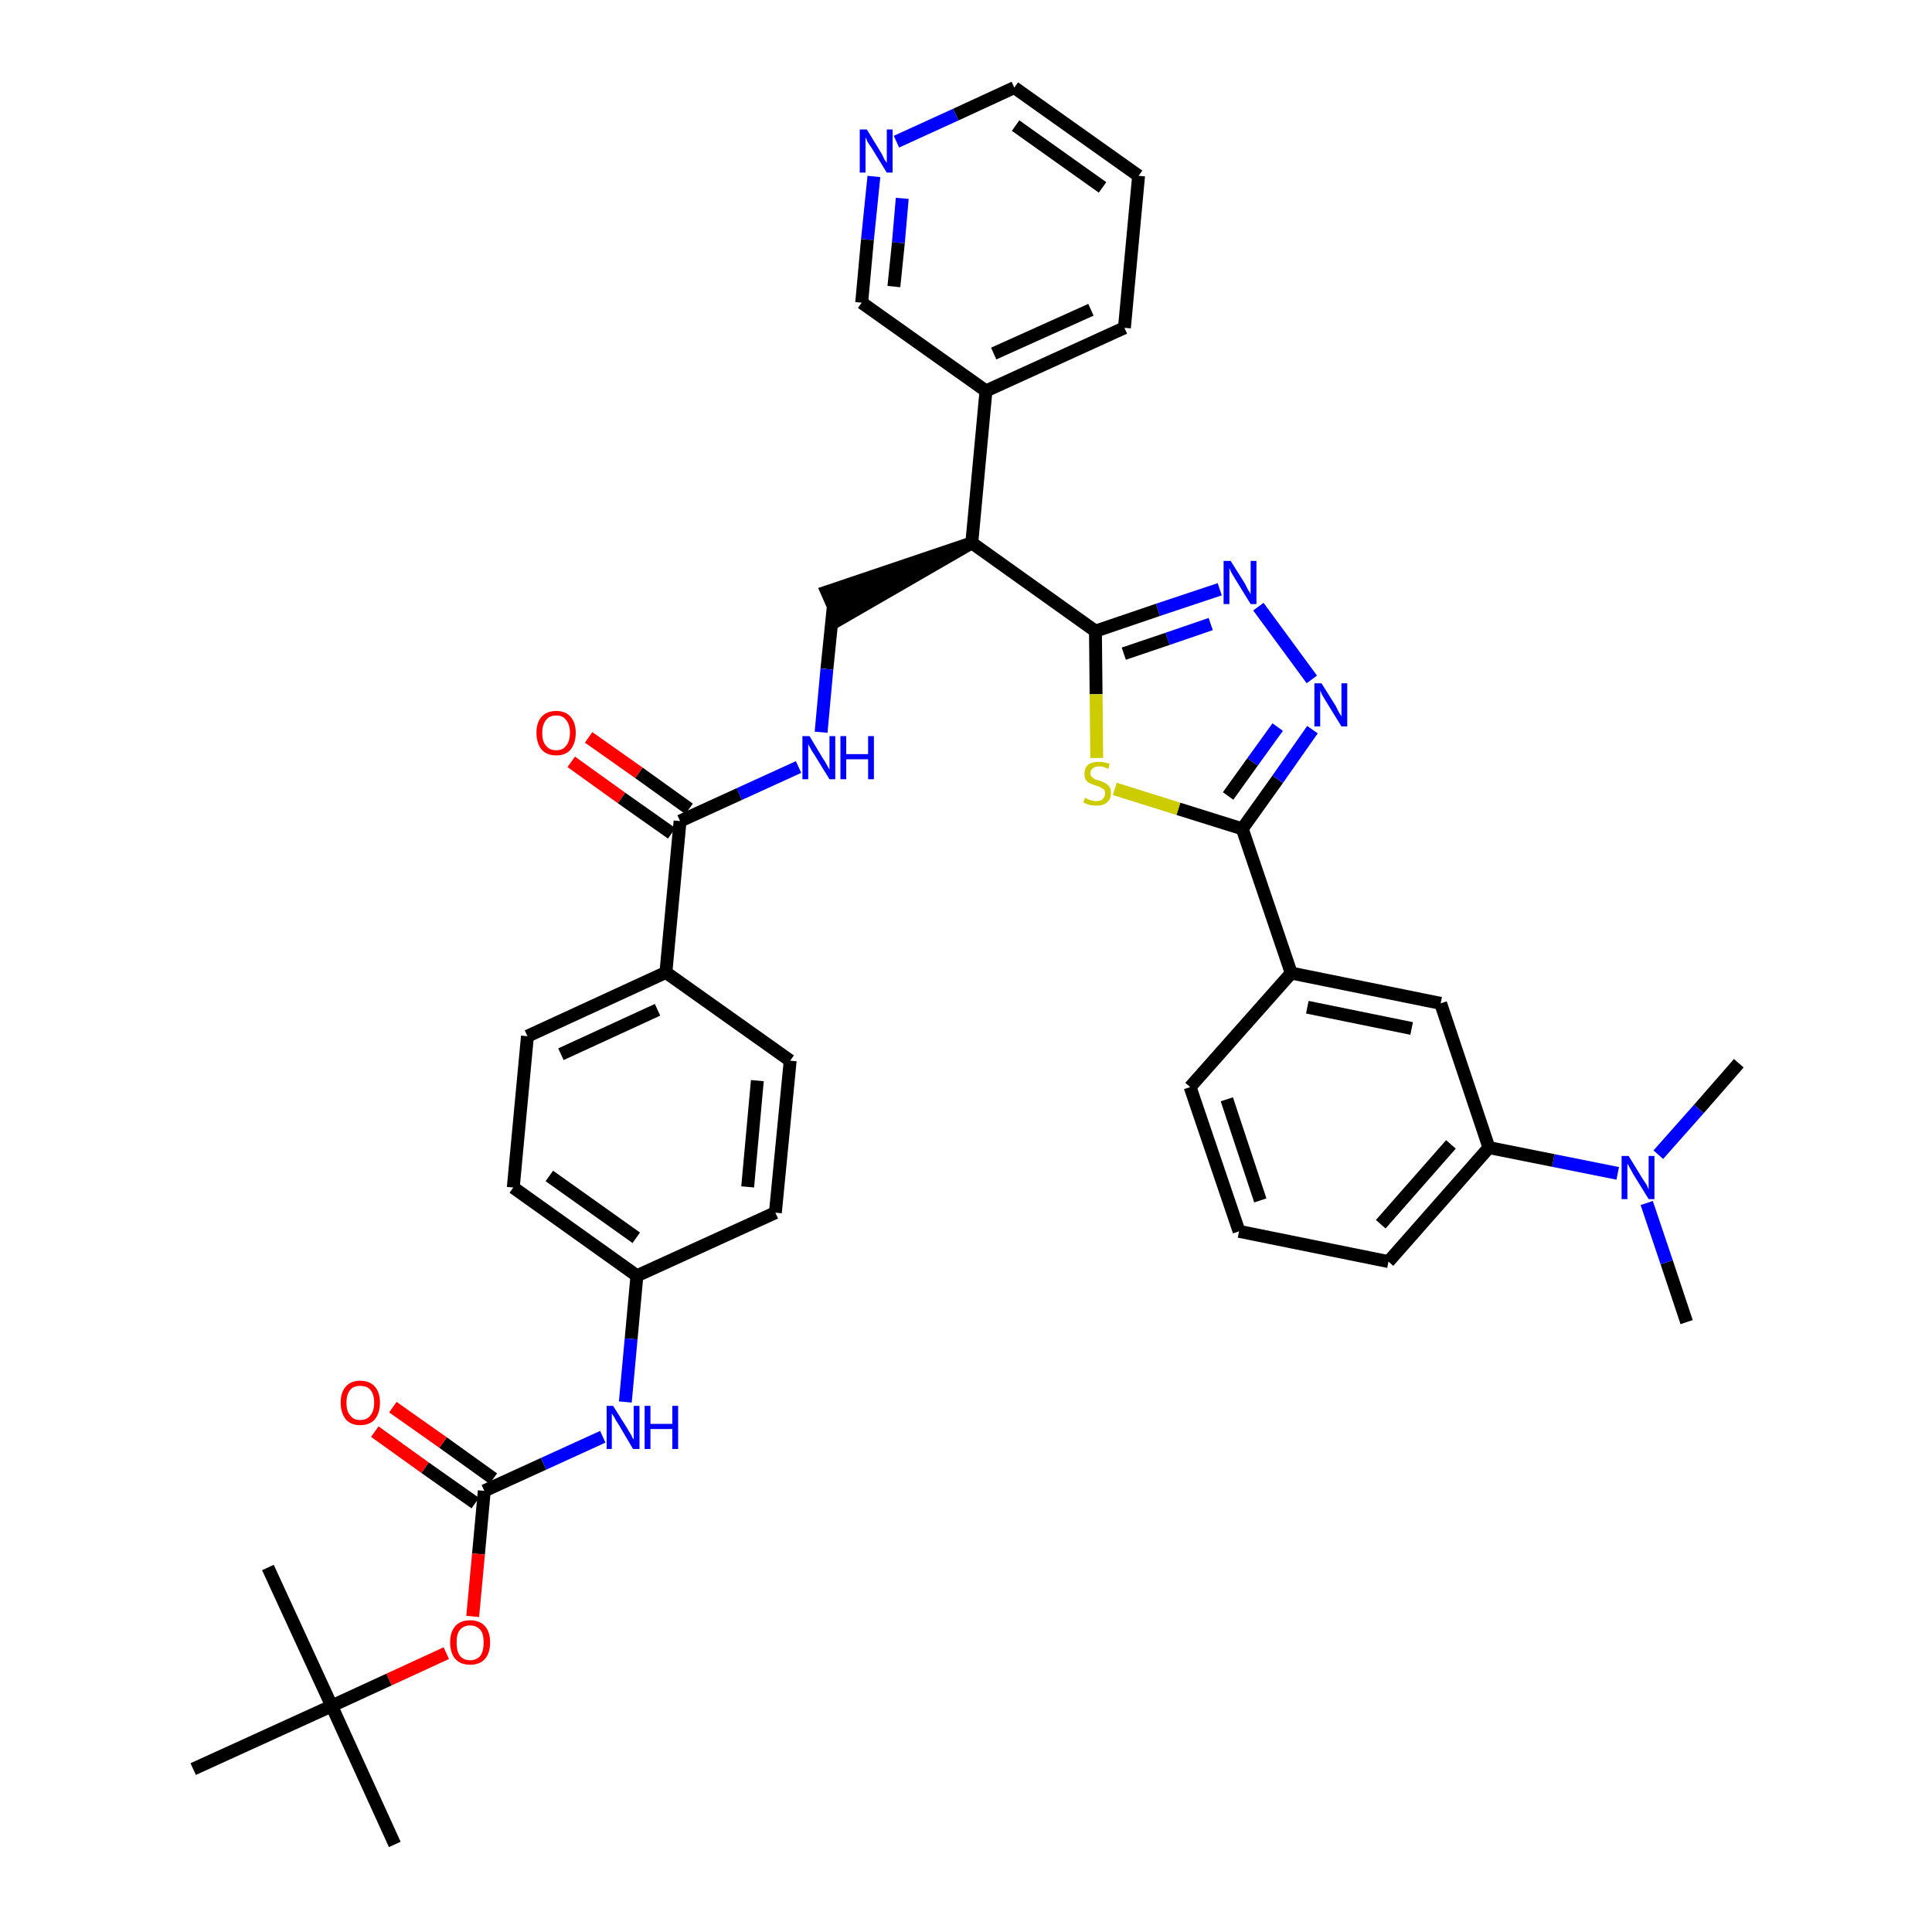 <?xml version='1.0' encoding='iso-8859-1'?>
<svg version='1.1' baseProfile='full'
              xmlns='http://www.w3.org/2000/svg'
                      xmlns:rdkit='http://www.rdkit.org/xml'
                      xmlns:xlink='http://www.w3.org/1999/xlink'
                  xml:space='preserve'
width='300px' height='300px' viewBox='0 0 300 300'>
<!-- END OF HEADER -->
<path class='bond-0 atom-0 atom-1' d='M 261.9,205.3 L 258.8,196.0' style='fill:none;fill-rule:evenodd;stroke:#000000;stroke-width:2.0px;stroke-linecap:butt;stroke-linejoin:miter;stroke-opacity:1' />
<path class='bond-0 atom-0 atom-1' d='M 258.8,196.0 L 255.7,186.8' style='fill:none;fill-rule:evenodd;stroke:#0000FF;stroke-width:2.0px;stroke-linecap:butt;stroke-linejoin:miter;stroke-opacity:1' />
<path class='bond-1 atom-1 atom-2' d='M 257.5,179.3 L 263.8,172.2' style='fill:none;fill-rule:evenodd;stroke:#0000FF;stroke-width:2.0px;stroke-linecap:butt;stroke-linejoin:miter;stroke-opacity:1' />
<path class='bond-1 atom-1 atom-2' d='M 263.8,172.2 L 270.0,165.1' style='fill:none;fill-rule:evenodd;stroke:#000000;stroke-width:2.0px;stroke-linecap:butt;stroke-linejoin:miter;stroke-opacity:1' />
<path class='bond-2 atom-1 atom-3' d='M 251.2,182.2 L 241.2,180.2' style='fill:none;fill-rule:evenodd;stroke:#0000FF;stroke-width:2.0px;stroke-linecap:butt;stroke-linejoin:miter;stroke-opacity:1' />
<path class='bond-2 atom-1 atom-3' d='M 241.2,180.2 L 231.2,178.2' style='fill:none;fill-rule:evenodd;stroke:#000000;stroke-width:2.0px;stroke-linecap:butt;stroke-linejoin:miter;stroke-opacity:1' />
<path class='bond-3 atom-3 atom-4' d='M 231.2,178.2 L 215.6,195.9' style='fill:none;fill-rule:evenodd;stroke:#000000;stroke-width:2.0px;stroke-linecap:butt;stroke-linejoin:miter;stroke-opacity:1' />
<path class='bond-3 atom-3 atom-4' d='M 225.3,177.7 L 214.4,190.1' style='fill:none;fill-rule:evenodd;stroke:#000000;stroke-width:2.0px;stroke-linecap:butt;stroke-linejoin:miter;stroke-opacity:1' />
<path class='bond-38 atom-38 atom-3' d='M 223.7,155.8 L 231.2,178.2' style='fill:none;fill-rule:evenodd;stroke:#000000;stroke-width:2.0px;stroke-linecap:butt;stroke-linejoin:miter;stroke-opacity:1' />
<path class='bond-4 atom-4 atom-5' d='M 215.6,195.9 L 192.4,191.2' style='fill:none;fill-rule:evenodd;stroke:#000000;stroke-width:2.0px;stroke-linecap:butt;stroke-linejoin:miter;stroke-opacity:1' />
<path class='bond-5 atom-5 atom-6' d='M 192.4,191.2 L 184.8,168.8' style='fill:none;fill-rule:evenodd;stroke:#000000;stroke-width:2.0px;stroke-linecap:butt;stroke-linejoin:miter;stroke-opacity:1' />
<path class='bond-5 atom-5 atom-6' d='M 195.7,186.4 L 190.5,170.7' style='fill:none;fill-rule:evenodd;stroke:#000000;stroke-width:2.0px;stroke-linecap:butt;stroke-linejoin:miter;stroke-opacity:1' />
<path class='bond-6 atom-6 atom-7' d='M 184.8,168.8 L 200.5,151.1' style='fill:none;fill-rule:evenodd;stroke:#000000;stroke-width:2.0px;stroke-linecap:butt;stroke-linejoin:miter;stroke-opacity:1' />
<path class='bond-7 atom-7 atom-8' d='M 200.5,151.1 L 192.9,128.7' style='fill:none;fill-rule:evenodd;stroke:#000000;stroke-width:2.0px;stroke-linecap:butt;stroke-linejoin:miter;stroke-opacity:1' />
<path class='bond-37 atom-7 atom-38' d='M 200.5,151.1 L 223.7,155.8' style='fill:none;fill-rule:evenodd;stroke:#000000;stroke-width:2.0px;stroke-linecap:butt;stroke-linejoin:miter;stroke-opacity:1' />
<path class='bond-37 atom-7 atom-38' d='M 203.0,156.4 L 219.2,159.7' style='fill:none;fill-rule:evenodd;stroke:#000000;stroke-width:2.0px;stroke-linecap:butt;stroke-linejoin:miter;stroke-opacity:1' />
<path class='bond-8 atom-8 atom-9' d='M 192.9,128.7 L 198.4,121.0' style='fill:none;fill-rule:evenodd;stroke:#000000;stroke-width:2.0px;stroke-linecap:butt;stroke-linejoin:miter;stroke-opacity:1' />
<path class='bond-8 atom-8 atom-9' d='M 198.4,121.0 L 203.8,113.3' style='fill:none;fill-rule:evenodd;stroke:#0000FF;stroke-width:2.0px;stroke-linecap:butt;stroke-linejoin:miter;stroke-opacity:1' />
<path class='bond-8 atom-8 atom-9' d='M 190.7,123.6 L 194.5,118.3' style='fill:none;fill-rule:evenodd;stroke:#000000;stroke-width:2.0px;stroke-linecap:butt;stroke-linejoin:miter;stroke-opacity:1' />
<path class='bond-8 atom-8 atom-9' d='M 194.5,118.3 L 198.4,112.9' style='fill:none;fill-rule:evenodd;stroke:#0000FF;stroke-width:2.0px;stroke-linecap:butt;stroke-linejoin:miter;stroke-opacity:1' />
<path class='bond-39 atom-37 atom-8' d='M 173.1,122.5 L 183.0,125.6' style='fill:none;fill-rule:evenodd;stroke:#CCCC00;stroke-width:2.0px;stroke-linecap:butt;stroke-linejoin:miter;stroke-opacity:1' />
<path class='bond-39 atom-37 atom-8' d='M 183.0,125.6 L 192.9,128.7' style='fill:none;fill-rule:evenodd;stroke:#000000;stroke-width:2.0px;stroke-linecap:butt;stroke-linejoin:miter;stroke-opacity:1' />
<path class='bond-9 atom-9 atom-10' d='M 203.7,105.5 L 195.4,94.2' style='fill:none;fill-rule:evenodd;stroke:#0000FF;stroke-width:2.0px;stroke-linecap:butt;stroke-linejoin:miter;stroke-opacity:1' />
<path class='bond-10 atom-10 atom-11' d='M 189.4,91.5 L 179.8,94.7' style='fill:none;fill-rule:evenodd;stroke:#0000FF;stroke-width:2.0px;stroke-linecap:butt;stroke-linejoin:miter;stroke-opacity:1' />
<path class='bond-10 atom-10 atom-11' d='M 179.8,94.7 L 170.1,98.0' style='fill:none;fill-rule:evenodd;stroke:#000000;stroke-width:2.0px;stroke-linecap:butt;stroke-linejoin:miter;stroke-opacity:1' />
<path class='bond-10 atom-10 atom-11' d='M 188.0,96.9 L 181.3,99.2' style='fill:none;fill-rule:evenodd;stroke:#0000FF;stroke-width:2.0px;stroke-linecap:butt;stroke-linejoin:miter;stroke-opacity:1' />
<path class='bond-10 atom-10 atom-11' d='M 181.3,99.2 L 174.5,101.5' style='fill:none;fill-rule:evenodd;stroke:#000000;stroke-width:2.0px;stroke-linecap:butt;stroke-linejoin:miter;stroke-opacity:1' />
<path class='bond-11 atom-11 atom-12' d='M 170.1,98.0 L 150.9,84.3' style='fill:none;fill-rule:evenodd;stroke:#000000;stroke-width:2.0px;stroke-linecap:butt;stroke-linejoin:miter;stroke-opacity:1' />
<path class='bond-36 atom-11 atom-37' d='M 170.1,98.0 L 170.2,107.8' style='fill:none;fill-rule:evenodd;stroke:#000000;stroke-width:2.0px;stroke-linecap:butt;stroke-linejoin:miter;stroke-opacity:1' />
<path class='bond-36 atom-11 atom-37' d='M 170.2,107.8 L 170.3,117.7' style='fill:none;fill-rule:evenodd;stroke:#CCCC00;stroke-width:2.0px;stroke-linecap:butt;stroke-linejoin:miter;stroke-opacity:1' />
<path class='bond-12 atom-12 atom-13' d='M 150.9,84.3 L 128.4,91.9 L 130.3,96.2 Z' style='fill:#000000;fill-rule:evenodd;fill-opacity:1;stroke:#000000;stroke-width:2.0px;stroke-linecap:butt;stroke-linejoin:miter;stroke-opacity:1;' />
<path class='bond-30 atom-12 atom-31' d='M 150.9,84.3 L 153.1,60.7' style='fill:none;fill-rule:evenodd;stroke:#000000;stroke-width:2.0px;stroke-linecap:butt;stroke-linejoin:miter;stroke-opacity:1' />
<path class='bond-13 atom-13 atom-14' d='M 129.4,94.1 L 128.4,103.9' style='fill:none;fill-rule:evenodd;stroke:#000000;stroke-width:2.0px;stroke-linecap:butt;stroke-linejoin:miter;stroke-opacity:1' />
<path class='bond-13 atom-13 atom-14' d='M 128.4,103.9 L 127.5,113.7' style='fill:none;fill-rule:evenodd;stroke:#0000FF;stroke-width:2.0px;stroke-linecap:butt;stroke-linejoin:miter;stroke-opacity:1' />
<path class='bond-14 atom-14 atom-15' d='M 124.0,119.1 L 114.8,123.3' style='fill:none;fill-rule:evenodd;stroke:#0000FF;stroke-width:2.0px;stroke-linecap:butt;stroke-linejoin:miter;stroke-opacity:1' />
<path class='bond-14 atom-14 atom-15' d='M 114.8,123.3 L 105.6,127.5' style='fill:none;fill-rule:evenodd;stroke:#000000;stroke-width:2.0px;stroke-linecap:butt;stroke-linejoin:miter;stroke-opacity:1' />
<path class='bond-15 atom-15 atom-16' d='M 107.0,125.6 L 99.2,120.0' style='fill:none;fill-rule:evenodd;stroke:#000000;stroke-width:2.0px;stroke-linecap:butt;stroke-linejoin:miter;stroke-opacity:1' />
<path class='bond-15 atom-15 atom-16' d='M 99.2,120.0 L 91.4,114.5' style='fill:none;fill-rule:evenodd;stroke:#FF0000;stroke-width:2.0px;stroke-linecap:butt;stroke-linejoin:miter;stroke-opacity:1' />
<path class='bond-15 atom-15 atom-16' d='M 104.3,129.4 L 96.5,123.9' style='fill:none;fill-rule:evenodd;stroke:#000000;stroke-width:2.0px;stroke-linecap:butt;stroke-linejoin:miter;stroke-opacity:1' />
<path class='bond-15 atom-15 atom-16' d='M 96.5,123.9 L 88.7,118.3' style='fill:none;fill-rule:evenodd;stroke:#FF0000;stroke-width:2.0px;stroke-linecap:butt;stroke-linejoin:miter;stroke-opacity:1' />
<path class='bond-16 atom-15 atom-17' d='M 105.6,127.5 L 103.4,151.0' style='fill:none;fill-rule:evenodd;stroke:#000000;stroke-width:2.0px;stroke-linecap:butt;stroke-linejoin:miter;stroke-opacity:1' />
<path class='bond-17 atom-17 atom-18' d='M 103.4,151.0 L 81.9,160.9' style='fill:none;fill-rule:evenodd;stroke:#000000;stroke-width:2.0px;stroke-linecap:butt;stroke-linejoin:miter;stroke-opacity:1' />
<path class='bond-17 atom-17 atom-18' d='M 102.1,156.8 L 87.1,163.7' style='fill:none;fill-rule:evenodd;stroke:#000000;stroke-width:2.0px;stroke-linecap:butt;stroke-linejoin:miter;stroke-opacity:1' />
<path class='bond-40 atom-30 atom-17' d='M 122.7,164.7 L 103.4,151.0' style='fill:none;fill-rule:evenodd;stroke:#000000;stroke-width:2.0px;stroke-linecap:butt;stroke-linejoin:miter;stroke-opacity:1' />
<path class='bond-18 atom-18 atom-19' d='M 81.9,160.9 L 79.7,184.4' style='fill:none;fill-rule:evenodd;stroke:#000000;stroke-width:2.0px;stroke-linecap:butt;stroke-linejoin:miter;stroke-opacity:1' />
<path class='bond-19 atom-19 atom-20' d='M 79.7,184.4 L 98.9,198.1' style='fill:none;fill-rule:evenodd;stroke:#000000;stroke-width:2.0px;stroke-linecap:butt;stroke-linejoin:miter;stroke-opacity:1' />
<path class='bond-19 atom-19 atom-20' d='M 85.3,182.6 L 98.8,192.2' style='fill:none;fill-rule:evenodd;stroke:#000000;stroke-width:2.0px;stroke-linecap:butt;stroke-linejoin:miter;stroke-opacity:1' />
<path class='bond-20 atom-20 atom-21' d='M 98.9,198.1 L 98.0,207.9' style='fill:none;fill-rule:evenodd;stroke:#000000;stroke-width:2.0px;stroke-linecap:butt;stroke-linejoin:miter;stroke-opacity:1' />
<path class='bond-20 atom-20 atom-21' d='M 98.0,207.9 L 97.1,217.7' style='fill:none;fill-rule:evenodd;stroke:#0000FF;stroke-width:2.0px;stroke-linecap:butt;stroke-linejoin:miter;stroke-opacity:1' />
<path class='bond-28 atom-20 atom-29' d='M 98.9,198.1 L 120.4,188.3' style='fill:none;fill-rule:evenodd;stroke:#000000;stroke-width:2.0px;stroke-linecap:butt;stroke-linejoin:miter;stroke-opacity:1' />
<path class='bond-21 atom-21 atom-22' d='M 93.6,223.1 L 84.4,227.3' style='fill:none;fill-rule:evenodd;stroke:#0000FF;stroke-width:2.0px;stroke-linecap:butt;stroke-linejoin:miter;stroke-opacity:1' />
<path class='bond-21 atom-21 atom-22' d='M 84.4,227.3 L 75.2,231.5' style='fill:none;fill-rule:evenodd;stroke:#000000;stroke-width:2.0px;stroke-linecap:butt;stroke-linejoin:miter;stroke-opacity:1' />
<path class='bond-22 atom-22 atom-23' d='M 76.6,229.6 L 68.8,224.0' style='fill:none;fill-rule:evenodd;stroke:#000000;stroke-width:2.0px;stroke-linecap:butt;stroke-linejoin:miter;stroke-opacity:1' />
<path class='bond-22 atom-22 atom-23' d='M 68.8,224.0 L 61.0,218.5' style='fill:none;fill-rule:evenodd;stroke:#FF0000;stroke-width:2.0px;stroke-linecap:butt;stroke-linejoin:miter;stroke-opacity:1' />
<path class='bond-22 atom-22 atom-23' d='M 73.8,233.4 L 66.0,227.9' style='fill:none;fill-rule:evenodd;stroke:#000000;stroke-width:2.0px;stroke-linecap:butt;stroke-linejoin:miter;stroke-opacity:1' />
<path class='bond-22 atom-22 atom-23' d='M 66.0,227.9 L 58.2,222.3' style='fill:none;fill-rule:evenodd;stroke:#FF0000;stroke-width:2.0px;stroke-linecap:butt;stroke-linejoin:miter;stroke-opacity:1' />
<path class='bond-23 atom-22 atom-24' d='M 75.2,231.5 L 74.3,241.3' style='fill:none;fill-rule:evenodd;stroke:#000000;stroke-width:2.0px;stroke-linecap:butt;stroke-linejoin:miter;stroke-opacity:1' />
<path class='bond-23 atom-22 atom-24' d='M 74.3,241.3 L 73.4,251.0' style='fill:none;fill-rule:evenodd;stroke:#FF0000;stroke-width:2.0px;stroke-linecap:butt;stroke-linejoin:miter;stroke-opacity:1' />
<path class='bond-24 atom-24 atom-25' d='M 69.3,256.7 L 60.4,260.8' style='fill:none;fill-rule:evenodd;stroke:#FF0000;stroke-width:2.0px;stroke-linecap:butt;stroke-linejoin:miter;stroke-opacity:1' />
<path class='bond-24 atom-24 atom-25' d='M 60.4,260.8 L 51.5,264.9' style='fill:none;fill-rule:evenodd;stroke:#000000;stroke-width:2.0px;stroke-linecap:butt;stroke-linejoin:miter;stroke-opacity:1' />
<path class='bond-25 atom-25 atom-26' d='M 51.5,264.9 L 61.3,286.4' style='fill:none;fill-rule:evenodd;stroke:#000000;stroke-width:2.0px;stroke-linecap:butt;stroke-linejoin:miter;stroke-opacity:1' />
<path class='bond-26 atom-25 atom-27' d='M 51.5,264.9 L 41.6,243.4' style='fill:none;fill-rule:evenodd;stroke:#000000;stroke-width:2.0px;stroke-linecap:butt;stroke-linejoin:miter;stroke-opacity:1' />
<path class='bond-27 atom-25 atom-28' d='M 51.5,264.9 L 30.0,274.7' style='fill:none;fill-rule:evenodd;stroke:#000000;stroke-width:2.0px;stroke-linecap:butt;stroke-linejoin:miter;stroke-opacity:1' />
<path class='bond-29 atom-29 atom-30' d='M 120.4,188.3 L 122.7,164.7' style='fill:none;fill-rule:evenodd;stroke:#000000;stroke-width:2.0px;stroke-linecap:butt;stroke-linejoin:miter;stroke-opacity:1' />
<path class='bond-29 atom-29 atom-30' d='M 116.1,184.3 L 117.6,167.8' style='fill:none;fill-rule:evenodd;stroke:#000000;stroke-width:2.0px;stroke-linecap:butt;stroke-linejoin:miter;stroke-opacity:1' />
<path class='bond-31 atom-31 atom-32' d='M 153.1,60.7 L 174.6,50.9' style='fill:none;fill-rule:evenodd;stroke:#000000;stroke-width:2.0px;stroke-linecap:butt;stroke-linejoin:miter;stroke-opacity:1' />
<path class='bond-31 atom-31 atom-32' d='M 154.3,54.9 L 169.4,48.1' style='fill:none;fill-rule:evenodd;stroke:#000000;stroke-width:2.0px;stroke-linecap:butt;stroke-linejoin:miter;stroke-opacity:1' />
<path class='bond-41 atom-36 atom-31' d='M 133.8,47.0 L 153.1,60.7' style='fill:none;fill-rule:evenodd;stroke:#000000;stroke-width:2.0px;stroke-linecap:butt;stroke-linejoin:miter;stroke-opacity:1' />
<path class='bond-32 atom-32 atom-33' d='M 174.6,50.9 L 176.8,27.3' style='fill:none;fill-rule:evenodd;stroke:#000000;stroke-width:2.0px;stroke-linecap:butt;stroke-linejoin:miter;stroke-opacity:1' />
<path class='bond-33 atom-33 atom-34' d='M 176.8,27.3 L 157.5,13.6' style='fill:none;fill-rule:evenodd;stroke:#000000;stroke-width:2.0px;stroke-linecap:butt;stroke-linejoin:miter;stroke-opacity:1' />
<path class='bond-33 atom-33 atom-34' d='M 171.2,29.1 L 157.7,19.5' style='fill:none;fill-rule:evenodd;stroke:#000000;stroke-width:2.0px;stroke-linecap:butt;stroke-linejoin:miter;stroke-opacity:1' />
<path class='bond-34 atom-34 atom-35' d='M 157.5,13.6 L 148.4,17.8' style='fill:none;fill-rule:evenodd;stroke:#000000;stroke-width:2.0px;stroke-linecap:butt;stroke-linejoin:miter;stroke-opacity:1' />
<path class='bond-34 atom-34 atom-35' d='M 148.4,17.8 L 139.2,22.0' style='fill:none;fill-rule:evenodd;stroke:#0000FF;stroke-width:2.0px;stroke-linecap:butt;stroke-linejoin:miter;stroke-opacity:1' />
<path class='bond-35 atom-35 atom-36' d='M 135.7,27.4 L 134.7,37.2' style='fill:none;fill-rule:evenodd;stroke:#0000FF;stroke-width:2.0px;stroke-linecap:butt;stroke-linejoin:miter;stroke-opacity:1' />
<path class='bond-35 atom-35 atom-36' d='M 134.7,37.2 L 133.8,47.0' style='fill:none;fill-rule:evenodd;stroke:#000000;stroke-width:2.0px;stroke-linecap:butt;stroke-linejoin:miter;stroke-opacity:1' />
<path class='bond-35 atom-35 atom-36' d='M 140.1,30.8 L 139.5,37.7' style='fill:none;fill-rule:evenodd;stroke:#0000FF;stroke-width:2.0px;stroke-linecap:butt;stroke-linejoin:miter;stroke-opacity:1' />
<path class='bond-35 atom-35 atom-36' d='M 139.5,37.7 L 138.8,44.5' style='fill:none;fill-rule:evenodd;stroke:#000000;stroke-width:2.0px;stroke-linecap:butt;stroke-linejoin:miter;stroke-opacity:1' />
<path  class='atom-1' d='M 252.9 179.5
L 255.1 183.1
Q 255.3 183.4, 255.7 184.0
Q 256.0 184.7, 256.0 184.7
L 256.0 179.5
L 256.9 179.5
L 256.9 186.2
L 256.0 186.2
L 253.6 182.3
Q 253.4 181.9, 253.1 181.4
Q 252.8 180.8, 252.7 180.7
L 252.7 186.2
L 251.8 186.2
L 251.8 179.5
L 252.9 179.5
' fill='#0000FF'/>
<path  class='atom-9' d='M 205.2 106.1
L 207.4 109.6
Q 207.6 110.0, 207.9 110.6
Q 208.3 111.2, 208.3 111.3
L 208.3 106.1
L 209.2 106.1
L 209.2 112.8
L 208.3 112.8
L 205.9 108.9
Q 205.6 108.4, 205.3 107.9
Q 205.1 107.4, 205.0 107.2
L 205.0 112.8
L 204.1 112.8
L 204.1 106.1
L 205.2 106.1
' fill='#0000FF'/>
<path  class='atom-10' d='M 191.1 87.1
L 193.3 90.6
Q 193.5 91.0, 193.8 91.6
Q 194.2 92.2, 194.2 92.3
L 194.2 87.1
L 195.1 87.1
L 195.1 93.8
L 194.2 93.8
L 191.8 89.9
Q 191.5 89.4, 191.2 88.9
Q 191.0 88.4, 190.9 88.2
L 190.9 93.8
L 190.0 93.8
L 190.0 87.1
L 191.1 87.1
' fill='#0000FF'/>
<path  class='atom-14' d='M 125.7 114.3
L 127.8 117.8
Q 128.1 118.2, 128.4 118.8
Q 128.8 119.5, 128.8 119.5
L 128.8 114.3
L 129.7 114.3
L 129.7 121.0
L 128.8 121.0
L 126.4 117.1
Q 126.1 116.7, 125.8 116.1
Q 125.5 115.6, 125.5 115.5
L 125.5 121.0
L 124.6 121.0
L 124.6 114.3
L 125.7 114.3
' fill='#0000FF'/>
<path  class='atom-14' d='M 130.5 114.3
L 131.4 114.3
L 131.4 117.1
L 134.8 117.1
L 134.8 114.3
L 135.7 114.3
L 135.7 121.0
L 134.8 121.0
L 134.8 117.9
L 131.4 117.9
L 131.4 121.0
L 130.5 121.0
L 130.5 114.3
' fill='#0000FF'/>
<path  class='atom-16' d='M 83.3 113.8
Q 83.3 112.2, 84.1 111.3
Q 84.9 110.4, 86.4 110.4
Q 87.8 110.4, 88.6 111.3
Q 89.4 112.2, 89.4 113.8
Q 89.4 115.4, 88.6 116.4
Q 87.8 117.3, 86.4 117.3
Q 84.9 117.3, 84.1 116.4
Q 83.3 115.4, 83.3 113.8
M 86.4 116.5
Q 87.4 116.5, 87.9 115.8
Q 88.5 115.1, 88.5 113.8
Q 88.5 112.5, 87.9 111.8
Q 87.4 111.1, 86.4 111.1
Q 85.3 111.1, 84.8 111.8
Q 84.2 112.5, 84.2 113.8
Q 84.2 115.2, 84.8 115.8
Q 85.3 116.5, 86.4 116.5
' fill='#FF0000'/>
<path  class='atom-21' d='M 95.2 218.3
L 97.4 221.8
Q 97.6 222.2, 98.0 222.8
Q 98.3 223.5, 98.4 223.5
L 98.4 218.3
L 99.3 218.3
L 99.3 225.0
L 98.3 225.0
L 96.0 221.1
Q 95.7 220.7, 95.4 220.1
Q 95.1 219.6, 95.0 219.5
L 95.0 225.0
L 94.2 225.0
L 94.2 218.3
L 95.2 218.3
' fill='#0000FF'/>
<path  class='atom-21' d='M 100.1 218.3
L 101.0 218.3
L 101.0 221.1
L 104.4 221.1
L 104.4 218.3
L 105.3 218.3
L 105.3 225.0
L 104.4 225.0
L 104.4 221.9
L 101.0 221.9
L 101.0 225.0
L 100.1 225.0
L 100.1 218.3
' fill='#0000FF'/>
<path  class='atom-23' d='M 52.9 217.8
Q 52.9 216.2, 53.7 215.3
Q 54.5 214.4, 55.9 214.4
Q 57.4 214.4, 58.2 215.3
Q 59.0 216.2, 59.0 217.8
Q 59.0 219.4, 58.2 220.4
Q 57.4 221.3, 55.9 221.3
Q 54.5 221.3, 53.7 220.4
Q 52.9 219.4, 52.9 217.8
M 55.9 220.5
Q 57.0 220.5, 57.5 219.8
Q 58.1 219.1, 58.1 217.8
Q 58.1 216.5, 57.5 215.8
Q 57.0 215.2, 55.9 215.2
Q 54.9 215.2, 54.4 215.8
Q 53.8 216.5, 53.8 217.8
Q 53.8 219.2, 54.4 219.8
Q 54.9 220.5, 55.9 220.5
' fill='#FF0000'/>
<path  class='atom-24' d='M 69.9 255.0
Q 69.9 253.4, 70.7 252.5
Q 71.5 251.6, 73.0 251.6
Q 74.5 251.6, 75.3 252.5
Q 76.1 253.4, 76.1 255.0
Q 76.1 256.7, 75.3 257.6
Q 74.5 258.5, 73.0 258.5
Q 71.5 258.5, 70.7 257.6
Q 69.9 256.7, 69.9 255.0
M 73.0 257.8
Q 74.0 257.8, 74.6 257.1
Q 75.1 256.4, 75.1 255.0
Q 75.1 253.7, 74.6 253.1
Q 74.0 252.4, 73.0 252.4
Q 72.0 252.4, 71.4 253.1
Q 70.9 253.7, 70.9 255.0
Q 70.9 256.4, 71.4 257.1
Q 72.0 257.8, 73.0 257.8
' fill='#FF0000'/>
<path  class='atom-35' d='M 134.6 20.1
L 136.8 23.7
Q 137.0 24.0, 137.3 24.7
Q 137.7 25.3, 137.7 25.3
L 137.7 20.1
L 138.6 20.1
L 138.6 26.8
L 137.7 26.8
L 135.3 22.9
Q 135.0 22.5, 134.7 22.0
Q 134.5 21.5, 134.4 21.3
L 134.4 26.8
L 133.5 26.8
L 133.5 20.1
L 134.6 20.1
' fill='#0000FF'/>
<path  class='atom-37' d='M 168.5 123.9
Q 168.6 123.9, 168.9 124.1
Q 169.2 124.2, 169.5 124.3
Q 169.9 124.4, 170.2 124.4
Q 170.9 124.4, 171.2 124.1
Q 171.6 123.7, 171.6 123.2
Q 171.6 122.8, 171.4 122.6
Q 171.2 122.4, 170.9 122.3
Q 170.7 122.1, 170.2 122.0
Q 169.6 121.8, 169.2 121.6
Q 168.9 121.5, 168.6 121.1
Q 168.4 120.8, 168.4 120.1
Q 168.4 119.3, 168.9 118.8
Q 169.5 118.3, 170.7 118.3
Q 171.4 118.3, 172.3 118.6
L 172.1 119.4
Q 171.3 119.0, 170.7 119.0
Q 170.0 119.0, 169.7 119.3
Q 169.3 119.6, 169.3 120.0
Q 169.3 120.4, 169.5 120.6
Q 169.7 120.8, 170.0 121.0
Q 170.2 121.1, 170.7 121.2
Q 171.3 121.4, 171.6 121.6
Q 172.0 121.8, 172.3 122.2
Q 172.5 122.5, 172.5 123.2
Q 172.5 124.1, 171.9 124.6
Q 171.3 125.1, 170.3 125.1
Q 169.7 125.1, 169.2 125.0
Q 168.8 124.9, 168.2 124.6
L 168.5 123.9
' fill='#CCCC00'/>
</svg>
